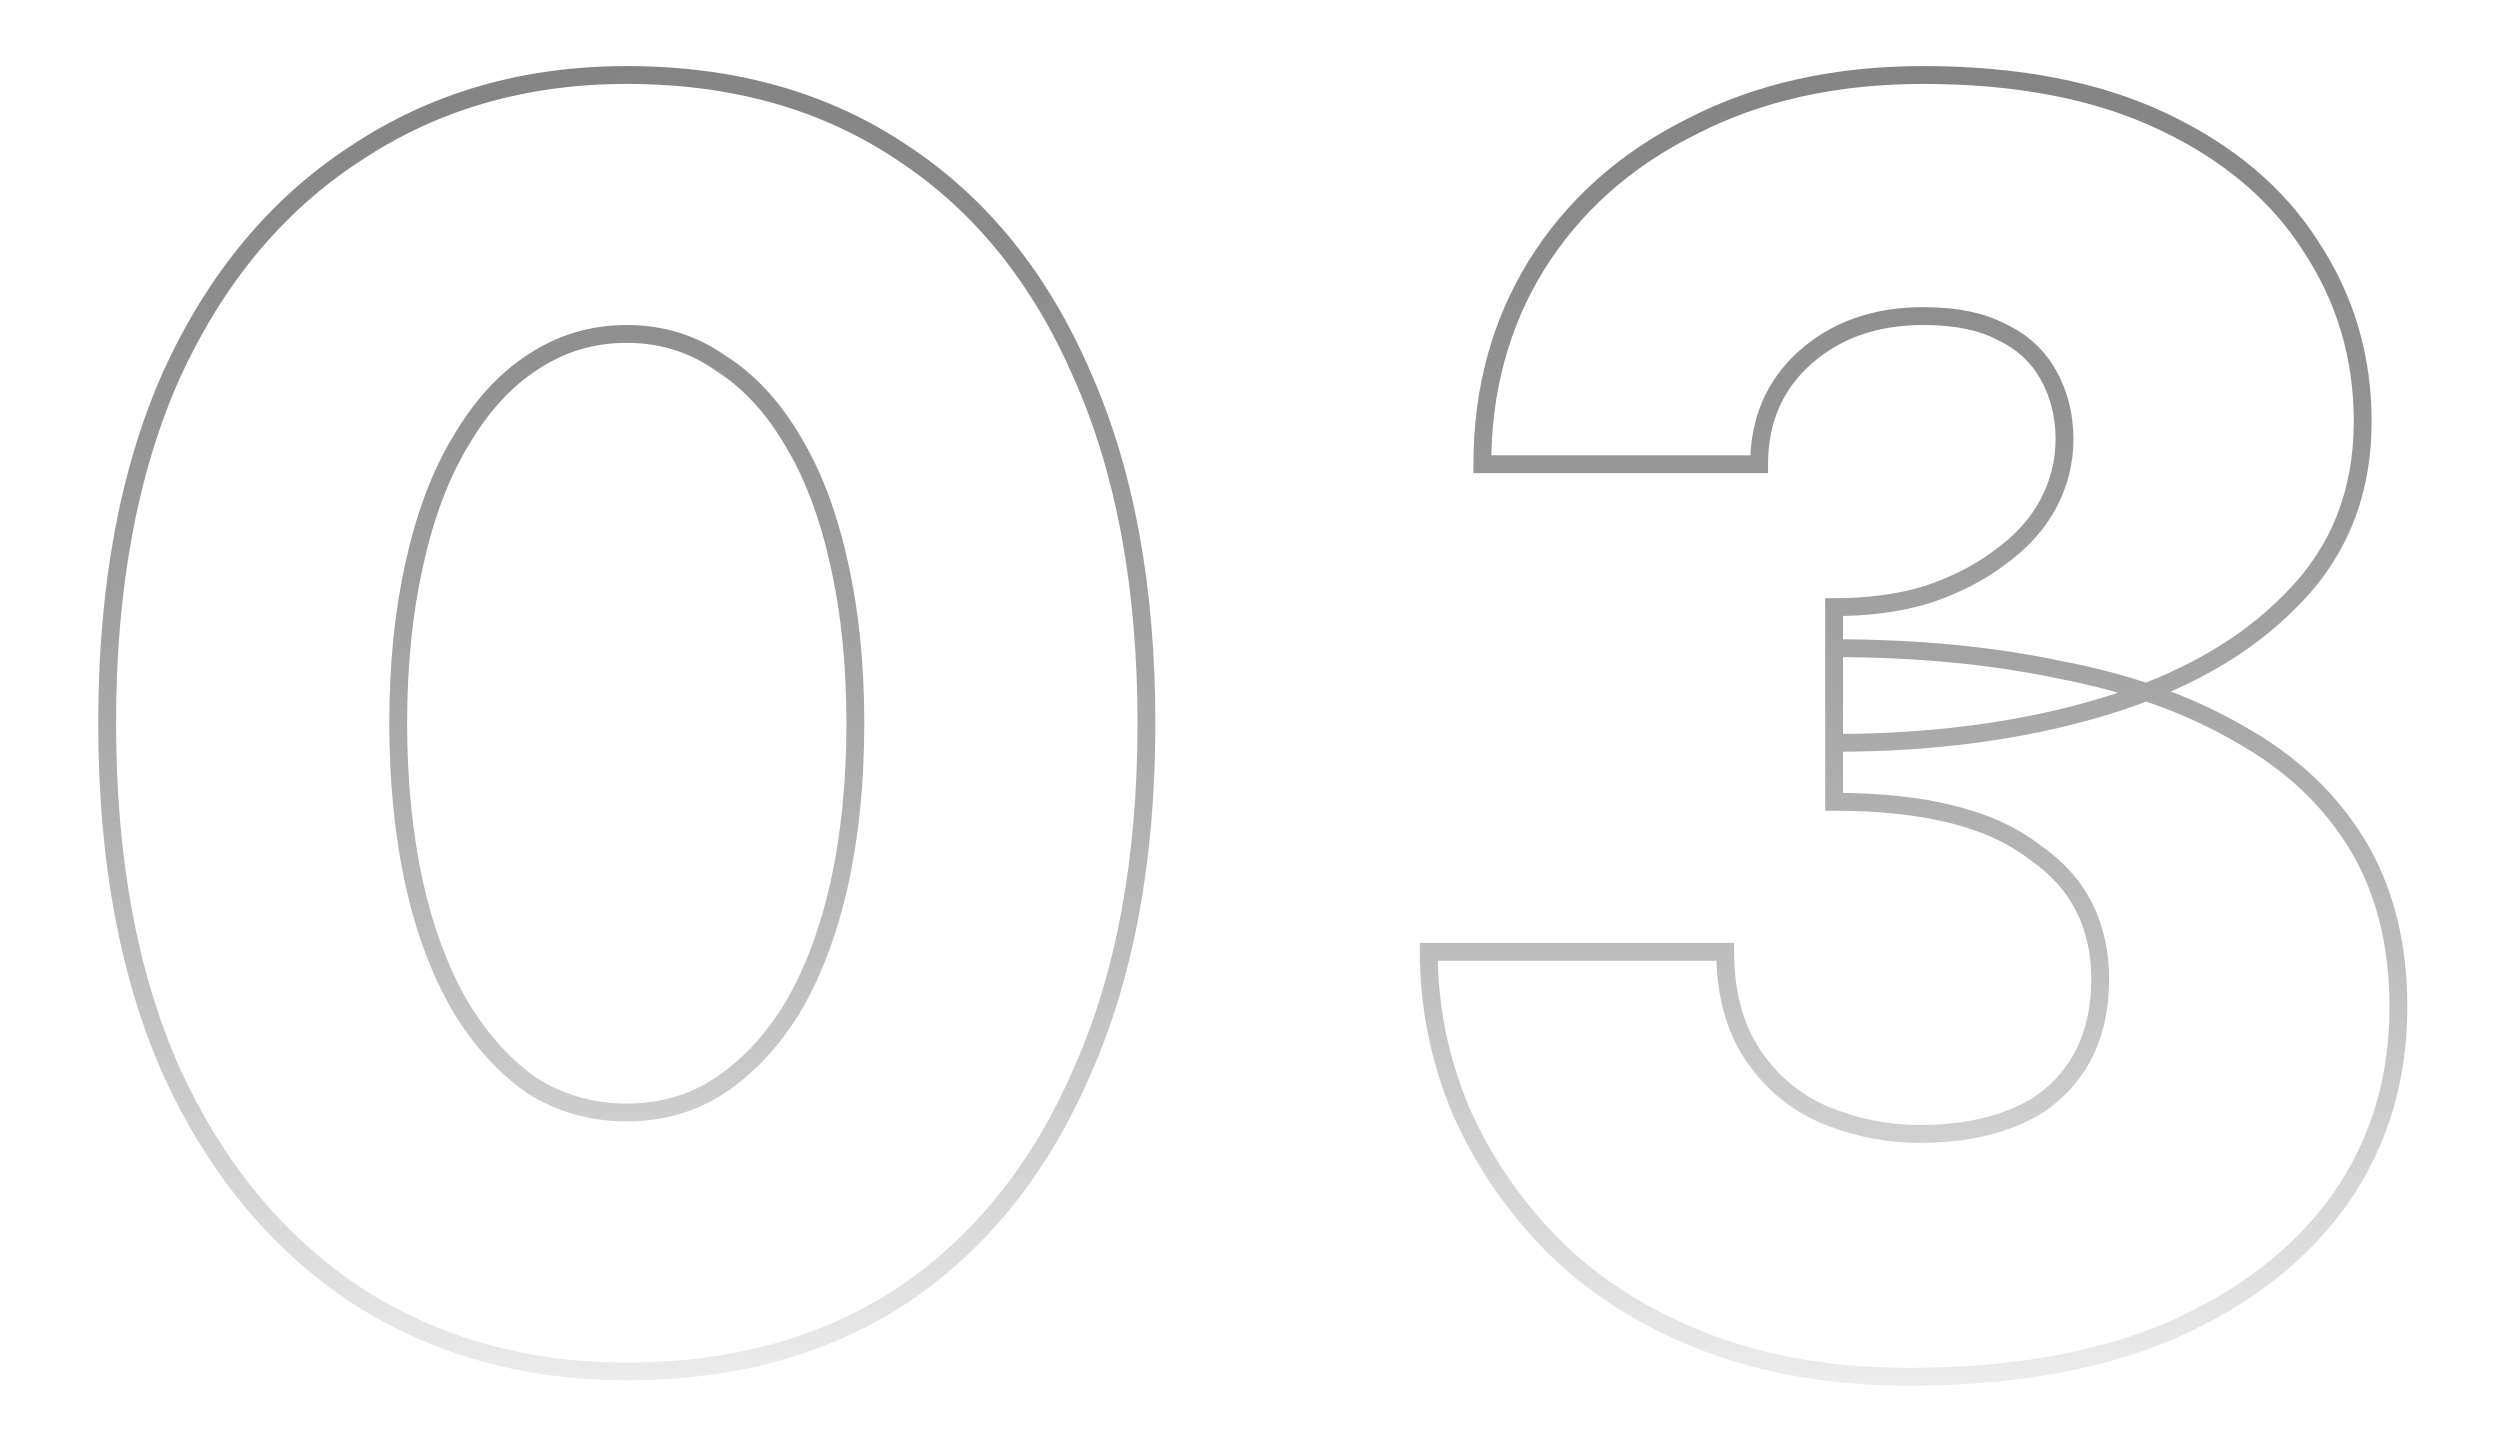 <svg width="140" height="81" viewBox="0 0 140 81" fill="none" xmlns="http://www.w3.org/2000/svg">
<path d="M23.2 31.6L23.688 31.71L23.688 31.707L23.2 31.6ZM25.8 24.7L26.227 24.959L26.231 24.953L25.8 24.7ZM29.8 20.3L30.073 20.719L30.077 20.716L29.8 20.3ZM40.3 20.3L40.014 20.71L40.025 20.718L40.035 20.724L40.3 20.3ZM44.4 24.7L43.969 24.953L43.973 24.959L44.4 24.7ZM47 31.6L46.512 31.707L46.512 31.71L47 31.6ZM47 49.5L47.488 49.61L47.488 49.607L47 49.5ZM44.4 56.4L44.827 56.66L44.831 56.653L44.4 56.4ZM40.3 60.8L40.573 61.219L40.577 61.216L40.3 60.8ZM29.8 60.8L29.515 61.211L29.525 61.218L29.535 61.224L29.8 60.8ZM25.8 56.4L25.369 56.653L25.373 56.66L25.8 56.4ZM23.2 49.5L22.712 49.607L22.712 49.61L23.2 49.5ZM9.6 60L9.143 60.203L9.145 60.208L9.6 60ZM19.9 72.5L19.623 72.916L19.627 72.919L19.9 72.5ZM50.6 72.5L50.876 72.917L50.88 72.914L50.6 72.5ZM60.6 60L60.143 59.797L60.141 59.802L60.6 60ZM60.6 21L60.141 21.198L60.143 21.203L60.6 21ZM50.6 8.6L50.32 9.014L50.324 9.017L50.6 8.6ZM19.9 8.6L20.173 9.019L20.177 9.016L19.9 8.6ZM9.6 21L9.145 20.792L9.143 20.797L9.6 21ZM22.8 40.5C22.8 37.263 23.097 34.334 23.688 31.71L22.712 31.49C22.103 34.199 21.8 37.203 21.8 40.5H22.8ZM23.688 31.707C24.28 29.013 25.129 26.768 26.227 24.959L25.373 24.441C24.204 26.365 23.32 28.72 22.712 31.493L23.688 31.707ZM26.231 24.953C27.334 23.072 28.618 21.668 30.073 20.719L29.527 19.881C27.916 20.932 26.532 22.462 25.369 24.447L26.231 24.953ZM30.077 20.716C31.595 19.704 33.265 19.2 35.1 19.2V18.2C33.069 18.2 31.205 18.762 29.523 19.884L30.077 20.716ZM35.1 19.2C36.935 19.2 38.568 19.704 40.014 20.71L40.586 19.89C38.965 18.762 37.132 18.2 35.1 18.2V19.2ZM40.035 20.724C41.555 21.674 42.868 23.076 43.969 24.953L44.831 24.447C43.665 22.457 42.245 20.926 40.565 19.876L40.035 20.724ZM43.973 24.959C45.071 26.768 45.92 29.013 46.512 31.707L47.488 31.493C46.88 28.72 45.996 26.365 44.827 24.441L43.973 24.959ZM46.512 31.71C47.103 34.334 47.4 37.263 47.4 40.5H48.4C48.4 37.203 48.097 34.199 47.488 31.49L46.512 31.71ZM47.4 40.5C47.4 43.736 47.103 46.7 46.512 49.393L47.488 49.607C48.097 46.833 48.4 43.797 48.4 40.5H47.4ZM46.512 49.39C45.921 52.017 45.071 54.267 43.969 56.147L44.831 56.653C45.996 54.666 46.879 52.316 47.488 49.61L46.512 49.39ZM43.973 56.141C42.872 57.953 41.554 59.363 40.023 60.384L40.577 61.216C42.246 60.104 43.661 58.58 44.827 56.66L43.973 56.141ZM40.027 60.381C38.579 61.325 36.942 61.8 35.1 61.8V62.8C37.125 62.8 38.954 62.275 40.573 61.219L40.027 60.381ZM35.1 61.8C33.258 61.8 31.584 61.325 30.065 60.376L29.535 61.224C31.216 62.275 33.075 62.8 35.1 62.8V61.8ZM30.085 60.389C28.618 59.369 27.331 57.958 26.227 56.141L25.373 56.66C26.536 58.576 27.915 60.098 29.515 61.211L30.085 60.389ZM26.231 56.147C25.129 54.267 24.279 52.017 23.688 49.39L22.712 49.61C23.321 52.316 24.204 54.666 25.369 56.653L26.231 56.147ZM23.688 49.393C23.097 46.7 22.8 43.736 22.8 40.5H21.8C21.8 43.797 22.103 46.833 22.712 49.607L23.688 49.393ZM5.5 40.5C5.5 48.151 6.708 54.724 9.143 60.203L10.057 59.797C7.692 54.476 6.5 48.049 6.5 40.5H5.5ZM9.145 60.208C11.646 65.682 15.136 69.925 19.623 72.916L20.177 72.084C15.864 69.208 12.488 65.118 10.055 59.792L9.145 60.208ZM19.627 72.919C24.116 75.843 29.279 77.3 35.1 77.3V76.3C29.454 76.3 24.484 74.89 20.173 72.081L19.627 72.919ZM35.1 77.3C41.182 77.3 46.449 75.846 50.876 72.917L50.324 72.083C46.085 74.888 41.017 76.3 35.1 76.3V77.3ZM50.88 72.914C55.302 69.921 58.693 65.675 61.059 60.198L60.141 59.802C57.841 65.125 54.565 69.213 50.32 72.086L50.88 72.914ZM61.057 60.203C63.492 54.724 64.7 48.151 64.7 40.5H63.7C63.7 48.049 62.508 54.476 60.143 59.797L61.057 60.203ZM64.7 40.5C64.7 32.849 63.492 26.276 61.057 20.797L60.143 21.203C62.508 26.524 63.7 32.951 63.7 40.5H64.7ZM61.059 20.802C58.692 15.325 55.3 11.11 50.876 8.183L50.324 9.017C54.566 11.823 57.841 15.875 60.141 21.198L61.059 20.802ZM50.88 8.186C46.453 5.189 41.185 3.7 35.1 3.7V4.7C41.015 4.7 46.081 6.145 50.32 9.014L50.88 8.186ZM35.1 3.7C29.277 3.7 24.112 5.191 19.623 8.184L20.177 9.016C24.488 6.142 29.457 4.7 35.1 4.7V3.7ZM19.627 8.181C15.138 11.106 11.646 15.318 9.145 20.792L10.055 21.208C12.487 15.882 15.862 11.827 20.173 9.019L19.627 8.181ZM9.143 20.797C6.708 26.276 5.5 32.849 5.5 40.5H6.5C6.5 32.951 7.692 26.524 10.057 21.203L9.143 20.797ZM102.711 41.6H102.211V42.1H102.711V41.6ZM117.711 39.6L117.568 39.121L117.568 39.121L117.711 39.6ZM128.311 33.6L127.957 33.246L127.953 33.251L128.311 33.6ZM129.411 13.8L128.989 14.069L128.993 14.075L129.411 13.8ZM121.111 6.8L121.325 6.348L121.325 6.348L121.111 6.8ZM94.711 7.1L94.935 7.547L94.941 7.544L94.711 7.1ZM86.011 14.9L85.586 14.636L85.585 14.639L86.011 14.9ZM83.011 26H82.511V26.5H83.011V26ZM98.511 26V26.5H99.011V26H98.511ZM101.111 20L100.78 19.625L100.78 19.625L101.111 20ZM112.111 18.6L111.877 19.042L111.887 19.047L111.898 19.052L112.111 18.6ZM114.711 21L114.275 21.245L114.275 21.245L114.711 21ZM112.011 31.2L111.718 30.794L111.707 30.803L112.011 31.2ZM107.911 33.3L108.057 33.779L108.069 33.774L107.911 33.3ZM102.711 34V33.5H102.211V34H102.711ZM121.611 74.5L121.807 74.96L121.813 74.957L121.611 74.5ZM131.011 67.2L131.417 67.492L131.42 67.487L131.011 67.2ZM132.011 47.3L131.583 47.559L131.583 47.559L132.011 47.3ZM125.411 41.1L125.16 41.532L125.167 41.537L125.411 41.1ZM115.311 37.5L115.208 37.989L115.218 37.991L115.311 37.5ZM102.711 36.3V35.8H102.211V36.3H102.711ZM102.711 44.9H102.211V45.4H102.711V44.9ZM113.911 47.7L113.604 48.095L113.616 48.104L113.629 48.113L113.911 47.7ZM116.711 50.8L116.264 51.024L116.264 51.024L116.711 50.8ZM116.311 59.7L115.892 59.428L115.892 59.428L116.311 59.7ZM112.711 62.6L112.529 62.134L112.522 62.137L112.711 62.6ZM102.111 62.4L101.91 62.858L101.916 62.861L102.111 62.4ZM96.611 53.3H97.111V52.8H96.611V53.3ZM80.011 53.3V52.8H79.511V53.3H80.011ZM81.811 62.2L81.35 62.393L81.354 62.402L81.811 62.2ZM87.111 69.9L86.757 70.254L86.763 70.259L87.111 69.9ZM95.611 75.2L95.433 75.667L95.433 75.667L95.611 75.2ZM102.711 42.1C108.284 42.1 113.333 41.429 117.854 40.079L117.568 39.121C113.155 40.438 108.205 41.1 102.711 41.1V42.1ZM117.854 40.079C122.382 38.727 125.996 36.69 128.669 33.949L127.953 33.251C125.426 35.843 121.973 37.806 117.568 39.121L117.854 40.079ZM128.664 33.954C131.431 31.187 132.811 27.724 132.811 23.6H131.811C131.811 27.476 130.524 30.68 127.957 33.246L128.664 33.954ZM132.811 23.6C132.811 19.905 131.817 16.542 129.828 13.525L128.993 14.075C130.872 16.925 131.811 20.095 131.811 23.6H132.811ZM129.833 13.532C127.907 10.506 125.062 8.115 121.325 6.348L120.897 7.252C124.493 8.952 127.181 11.227 128.989 14.068L129.833 13.532ZM121.325 6.348C117.574 4.575 113.03 3.7 107.711 3.7V4.7C112.925 4.7 117.314 5.558 120.897 7.252L121.325 6.348ZM107.711 3.7C102.711 3.7 98.297 4.68 94.481 6.656L94.941 7.544C98.592 5.653 102.844 4.7 107.711 4.7V3.7ZM94.487 6.653C90.677 8.558 87.705 11.219 85.586 14.636L86.436 15.164C88.451 11.914 91.278 9.375 94.934 7.547L94.487 6.653ZM85.585 14.639C83.533 17.99 82.511 21.782 82.511 26H83.511C83.511 21.951 84.489 18.343 86.437 15.161L85.585 14.639ZM83.011 26.5H98.511V25.5H83.011V26.5ZM99.011 26C99.011 23.666 99.824 21.806 101.442 20.375L100.78 19.625C98.931 21.261 98.011 23.401 98.011 26H99.011ZM101.442 20.375C103.07 18.934 105.147 18.2 107.711 18.2V17.2C104.942 17.2 102.618 17.999 100.78 19.625L101.442 20.375ZM107.711 18.2C109.46 18.2 110.839 18.492 111.877 19.042L112.345 18.158C111.116 17.508 109.561 17.2 107.711 17.2V18.2ZM111.898 19.052C112.94 19.543 113.727 20.271 114.275 21.245L115.147 20.755C114.495 19.595 113.549 18.724 112.324 18.148L111.898 19.052ZM114.275 21.245C114.829 22.23 115.111 23.345 115.111 24.6H116.111C116.111 23.189 115.793 21.903 115.147 20.755L114.275 21.245ZM115.111 24.6C115.111 25.784 114.831 26.904 114.269 27.966L115.153 28.434C115.79 27.23 116.111 25.949 116.111 24.6H115.111ZM114.269 27.966C113.71 29.022 112.866 29.966 111.718 30.795L112.304 31.605C113.556 30.701 114.512 29.645 115.153 28.434L114.269 27.966ZM111.707 30.803C110.625 31.63 109.31 32.307 107.753 32.826L108.069 33.774C109.712 33.227 111.13 32.503 112.315 31.597L111.707 30.803ZM107.765 32.822C106.288 33.271 104.605 33.5 102.711 33.5V34.5C104.684 34.5 106.467 34.262 108.057 33.778L107.765 32.822ZM102.211 34V41.6H103.211V34H102.211ZM106.911 77.6C112.693 77.6 117.663 76.726 121.807 74.96L121.415 74.04C117.426 75.74 112.596 76.6 106.911 76.6V77.6ZM121.813 74.957C125.947 73.128 129.157 70.643 131.417 67.492L130.605 66.909C128.465 69.891 125.408 72.272 121.409 74.043L121.813 74.957ZM131.42 67.487C133.683 64.264 134.811 60.563 134.811 56.4H133.811C133.811 60.371 132.739 63.869 130.602 66.913L131.42 67.487ZM134.811 56.4C134.811 52.793 134.028 49.666 132.439 47.041L131.583 47.559C133.061 50 133.811 52.94 133.811 56.4H134.811ZM132.439 47.041C130.856 44.426 128.589 42.301 125.655 40.663L125.167 41.537C127.967 43.099 130.1 45.108 131.583 47.559L132.439 47.041ZM125.662 40.668C122.738 38.968 119.316 37.751 115.404 37.009L115.218 37.991C119.039 38.716 122.35 39.899 125.16 41.532L125.662 40.668ZM115.414 37.011C111.575 36.202 107.339 35.8 102.711 35.8V36.8C107.282 36.8 111.447 37.198 115.208 37.989L115.414 37.011ZM102.211 36.3V44.9H103.211V36.3H102.211ZM102.711 45.4C105.215 45.4 107.373 45.631 109.19 46.085L109.432 45.115C107.516 44.636 105.273 44.4 102.711 44.4V45.4ZM109.19 46.085C111.006 46.539 112.471 47.214 113.604 48.095L114.218 47.305C112.95 46.319 111.349 45.594 109.432 45.115L109.19 46.085ZM113.629 48.113C114.835 48.938 115.707 49.91 116.264 51.024L117.158 50.576C116.515 49.29 115.52 48.195 114.193 47.287L113.629 48.113ZM116.264 51.024C116.826 52.148 117.111 53.404 117.111 54.8H118.111C118.111 53.263 117.796 51.852 117.158 50.576L116.264 51.024ZM117.111 54.8C117.111 56.658 116.695 58.191 115.892 59.428L116.73 59.972C117.66 58.542 118.111 56.809 118.111 54.8H117.111ZM115.892 59.428C115.084 60.67 113.969 61.571 112.529 62.134L112.893 63.066C114.52 62.429 115.804 61.397 116.73 59.972L115.892 59.428ZM112.522 62.137C111.129 62.707 109.462 63 107.511 63V64C109.559 64 111.36 63.693 112.9 63.063L112.522 62.137ZM107.511 63C105.712 63 103.978 62.647 102.306 61.94L101.916 62.861C103.711 63.62 105.577 64 107.511 64V63ZM102.312 61.942C100.735 61.248 99.477 60.179 98.53 58.727L97.692 59.273C98.745 60.887 100.154 62.085 101.91 62.858L102.312 61.942ZM98.53 58.727C97.594 57.292 97.111 55.493 97.111 53.3H96.111C96.111 55.641 96.628 57.641 97.692 59.273L98.53 58.727ZM96.611 52.8H80.011V53.8H96.611V52.8ZM79.511 53.3C79.511 56.434 80.124 59.466 81.35 62.393L82.272 62.007C81.097 59.201 80.511 56.3 80.511 53.3H79.511ZM81.354 62.402C82.646 65.326 84.448 67.944 86.757 70.254L87.465 69.546C85.24 67.322 83.509 64.807 82.268 61.998L81.354 62.402ZM86.763 70.259C89.149 72.577 92.042 74.379 95.433 75.667L95.788 74.733C92.513 73.488 89.739 71.756 87.459 69.541L86.763 70.259ZM95.433 75.667C98.832 76.959 102.661 77.6 106.911 77.6V76.6C102.761 76.6 99.056 75.974 95.788 74.733L95.433 75.667Z" fill="url(#paint0_linear_821_114)"/>
<defs>
<linearGradient id="paint0_linear_821_114" x1="70" y1="-24.5" x2="70.257" y2="85.567" gradientUnits="userSpaceOnUse">
<stop offset="0.229" stop-color="#828282"/>
<stop offset="1" stop-color="#333333" stop-opacity="0"/>
</linearGradient>
</defs>
</svg>
